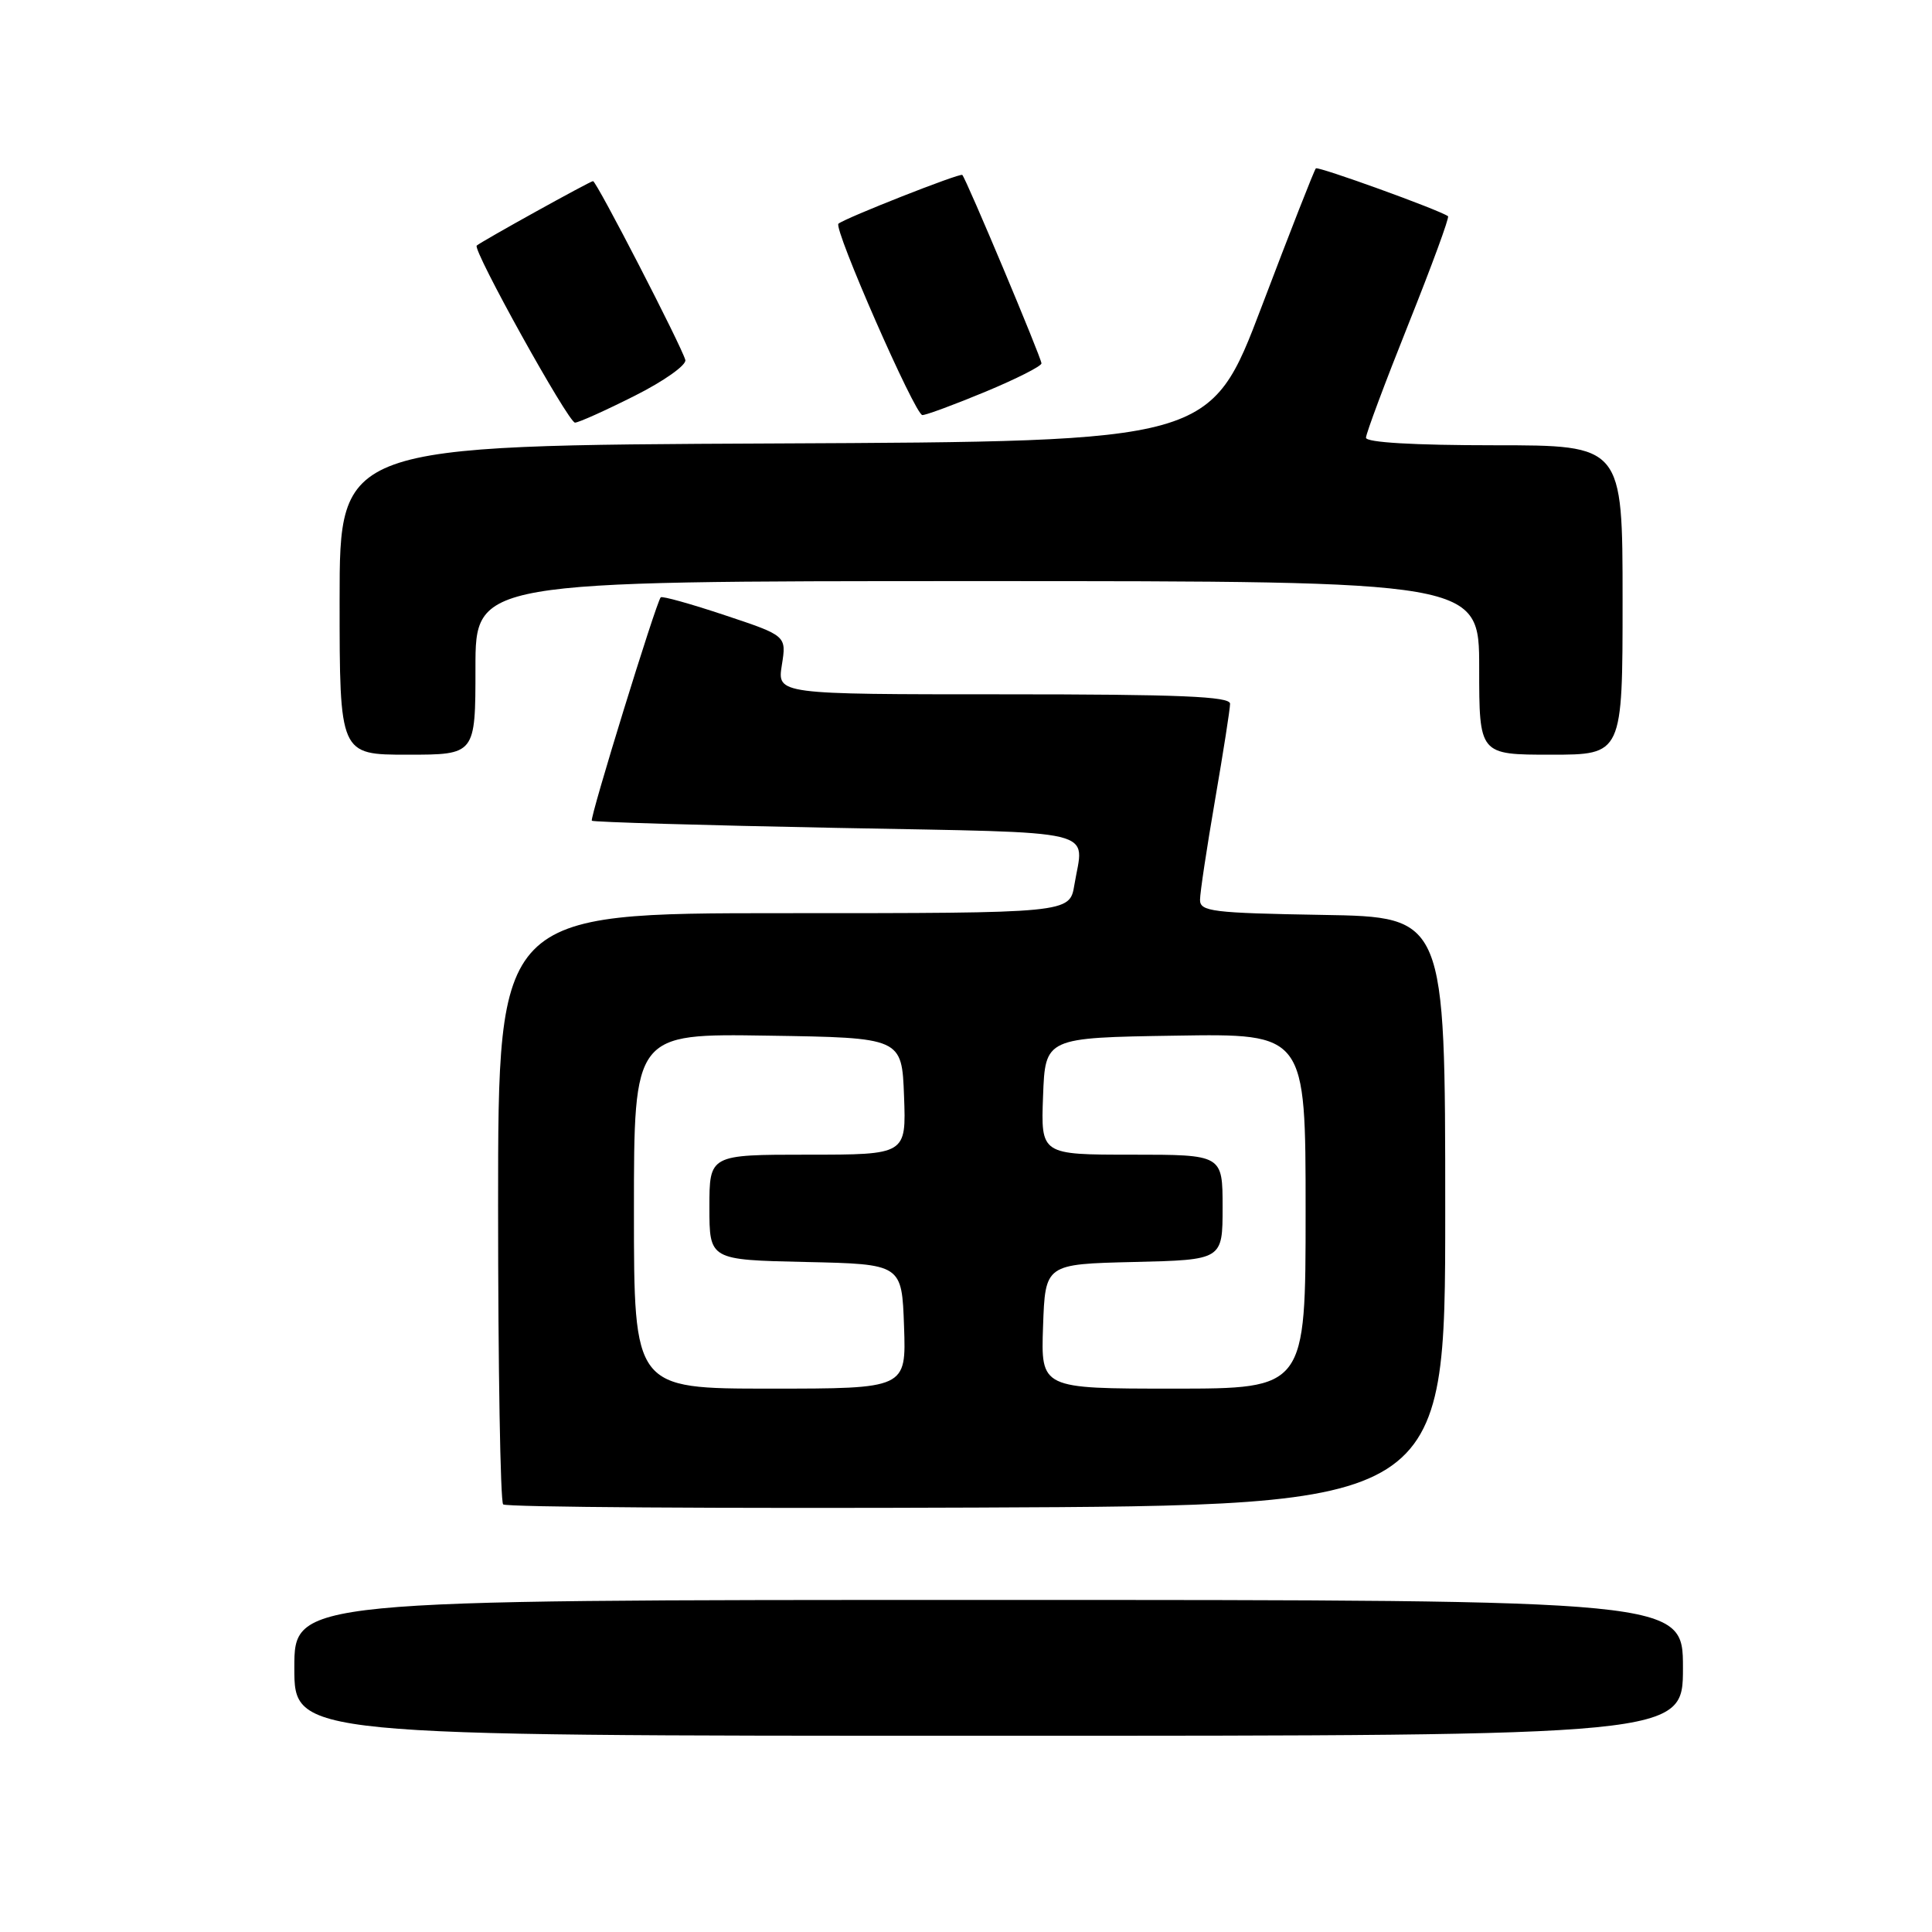 <?xml version="1.0" encoding="UTF-8" standalone="no"?>
<!DOCTYPE svg PUBLIC "-//W3C//DTD SVG 1.1//EN" "http://www.w3.org/Graphics/SVG/1.1/DTD/svg11.dtd" >
<svg xmlns="http://www.w3.org/2000/svg" xmlns:xlink="http://www.w3.org/1999/xlink" version="1.1" viewBox="0 0 256 256">
 <g >
 <path fill="currentColor"
d=" M 223.00 221.00 C 223.00 212.00 223.00 212.00 131.00 212.00 C 39.00 212.00 39.00 212.00 39.00 221.00 C 39.00 230.00 39.00 230.00 131.00 230.00 C 223.00 230.00 223.00 230.00 223.00 221.00 Z  M 191.50 160.50 C 191.50 121.50 191.50 121.50 175.25 121.23 C 160.63 120.98 159.00 120.78 159.01 119.23 C 159.01 118.28 159.91 112.33 161.00 106.00 C 162.09 99.67 162.99 93.94 162.99 93.25 C 163.00 92.28 156.33 92.00 132.99 92.00 C 102.98 92.00 102.98 92.00 103.60 88.12 C 104.22 84.24 104.22 84.24 96.05 81.52 C 91.55 80.02 87.73 78.95 87.55 79.15 C 86.93 79.84 78.11 108.44 78.42 108.75 C 78.60 108.93 93.20 109.36 110.87 109.70 C 146.48 110.39 143.61 109.70 142.36 117.25 C 141.74 121.00 141.74 121.00 103.87 121.00 C 66.00 121.00 66.00 121.00 66.00 159.83 C 66.00 181.19 66.30 198.97 66.67 199.34 C 67.04 199.71 95.28 199.90 129.42 199.76 C 191.50 199.50 191.50 199.50 191.50 160.50 Z  M 63.00 88.50 C 63.00 77.00 63.00 77.00 129.50 77.00 C 196.00 77.00 196.00 77.00 196.00 88.50 C 196.00 100.00 196.00 100.00 205.50 100.00 C 215.00 100.00 215.00 100.00 215.00 79.50 C 215.00 59.00 215.00 59.00 198.00 59.00 C 187.38 59.00 181.00 58.63 181.00 58.00 C 181.00 57.46 183.53 50.69 186.62 42.96 C 189.71 35.23 192.08 28.79 191.87 28.65 C 190.68 27.80 174.66 22.01 174.36 22.31 C 174.15 22.51 170.93 30.74 167.19 40.59 C 160.39 58.50 160.39 58.50 102.69 58.76 C 45.00 59.02 45.00 59.02 45.00 79.51 C 45.00 100.00 45.00 100.00 54.00 100.00 C 63.00 100.00 63.00 100.00 63.00 88.50 Z  M 84.09 52.45 C 87.96 50.51 90.98 48.37 90.81 47.70 C 90.31 45.86 79.04 24.00 78.58 24.00 C 78.20 24.00 63.86 31.95 63.17 32.54 C 62.57 33.06 75.31 56.00 76.19 56.00 C 76.66 56.00 80.22 54.40 84.09 52.45 Z  M 130.57 51.91 C 134.66 50.21 138.00 48.52 138.00 48.15 C 138.00 47.44 128.03 23.70 127.51 23.18 C 127.22 22.89 112.04 28.87 111.10 29.64 C 110.39 30.22 121.26 55.00 122.22 55.00 C 122.72 55.00 126.48 53.61 130.57 51.91 Z  M 84.00 160.48 C 84.00 136.95 84.00 136.95 101.75 137.23 C 119.50 137.50 119.50 137.50 119.79 145.25 C 120.08 153.00 120.08 153.00 107.04 153.00 C 94.00 153.00 94.00 153.00 94.00 159.97 C 94.00 166.94 94.00 166.94 106.75 167.22 C 119.50 167.50 119.50 167.50 119.79 175.75 C 120.08 184.00 120.08 184.00 102.04 184.00 C 84.00 184.00 84.00 184.00 84.00 160.48 Z  M 138.21 175.75 C 138.50 167.50 138.50 167.50 150.25 167.22 C 162.00 166.94 162.00 166.94 162.00 159.97 C 162.00 153.00 162.00 153.00 149.96 153.00 C 137.92 153.00 137.92 153.00 138.21 145.25 C 138.50 137.50 138.50 137.50 155.75 137.23 C 173.00 136.95 173.00 136.95 173.00 160.48 C 173.00 184.00 173.00 184.00 155.46 184.00 C 137.92 184.00 137.92 184.00 138.21 175.75 Z "/>
</g>
</svg>